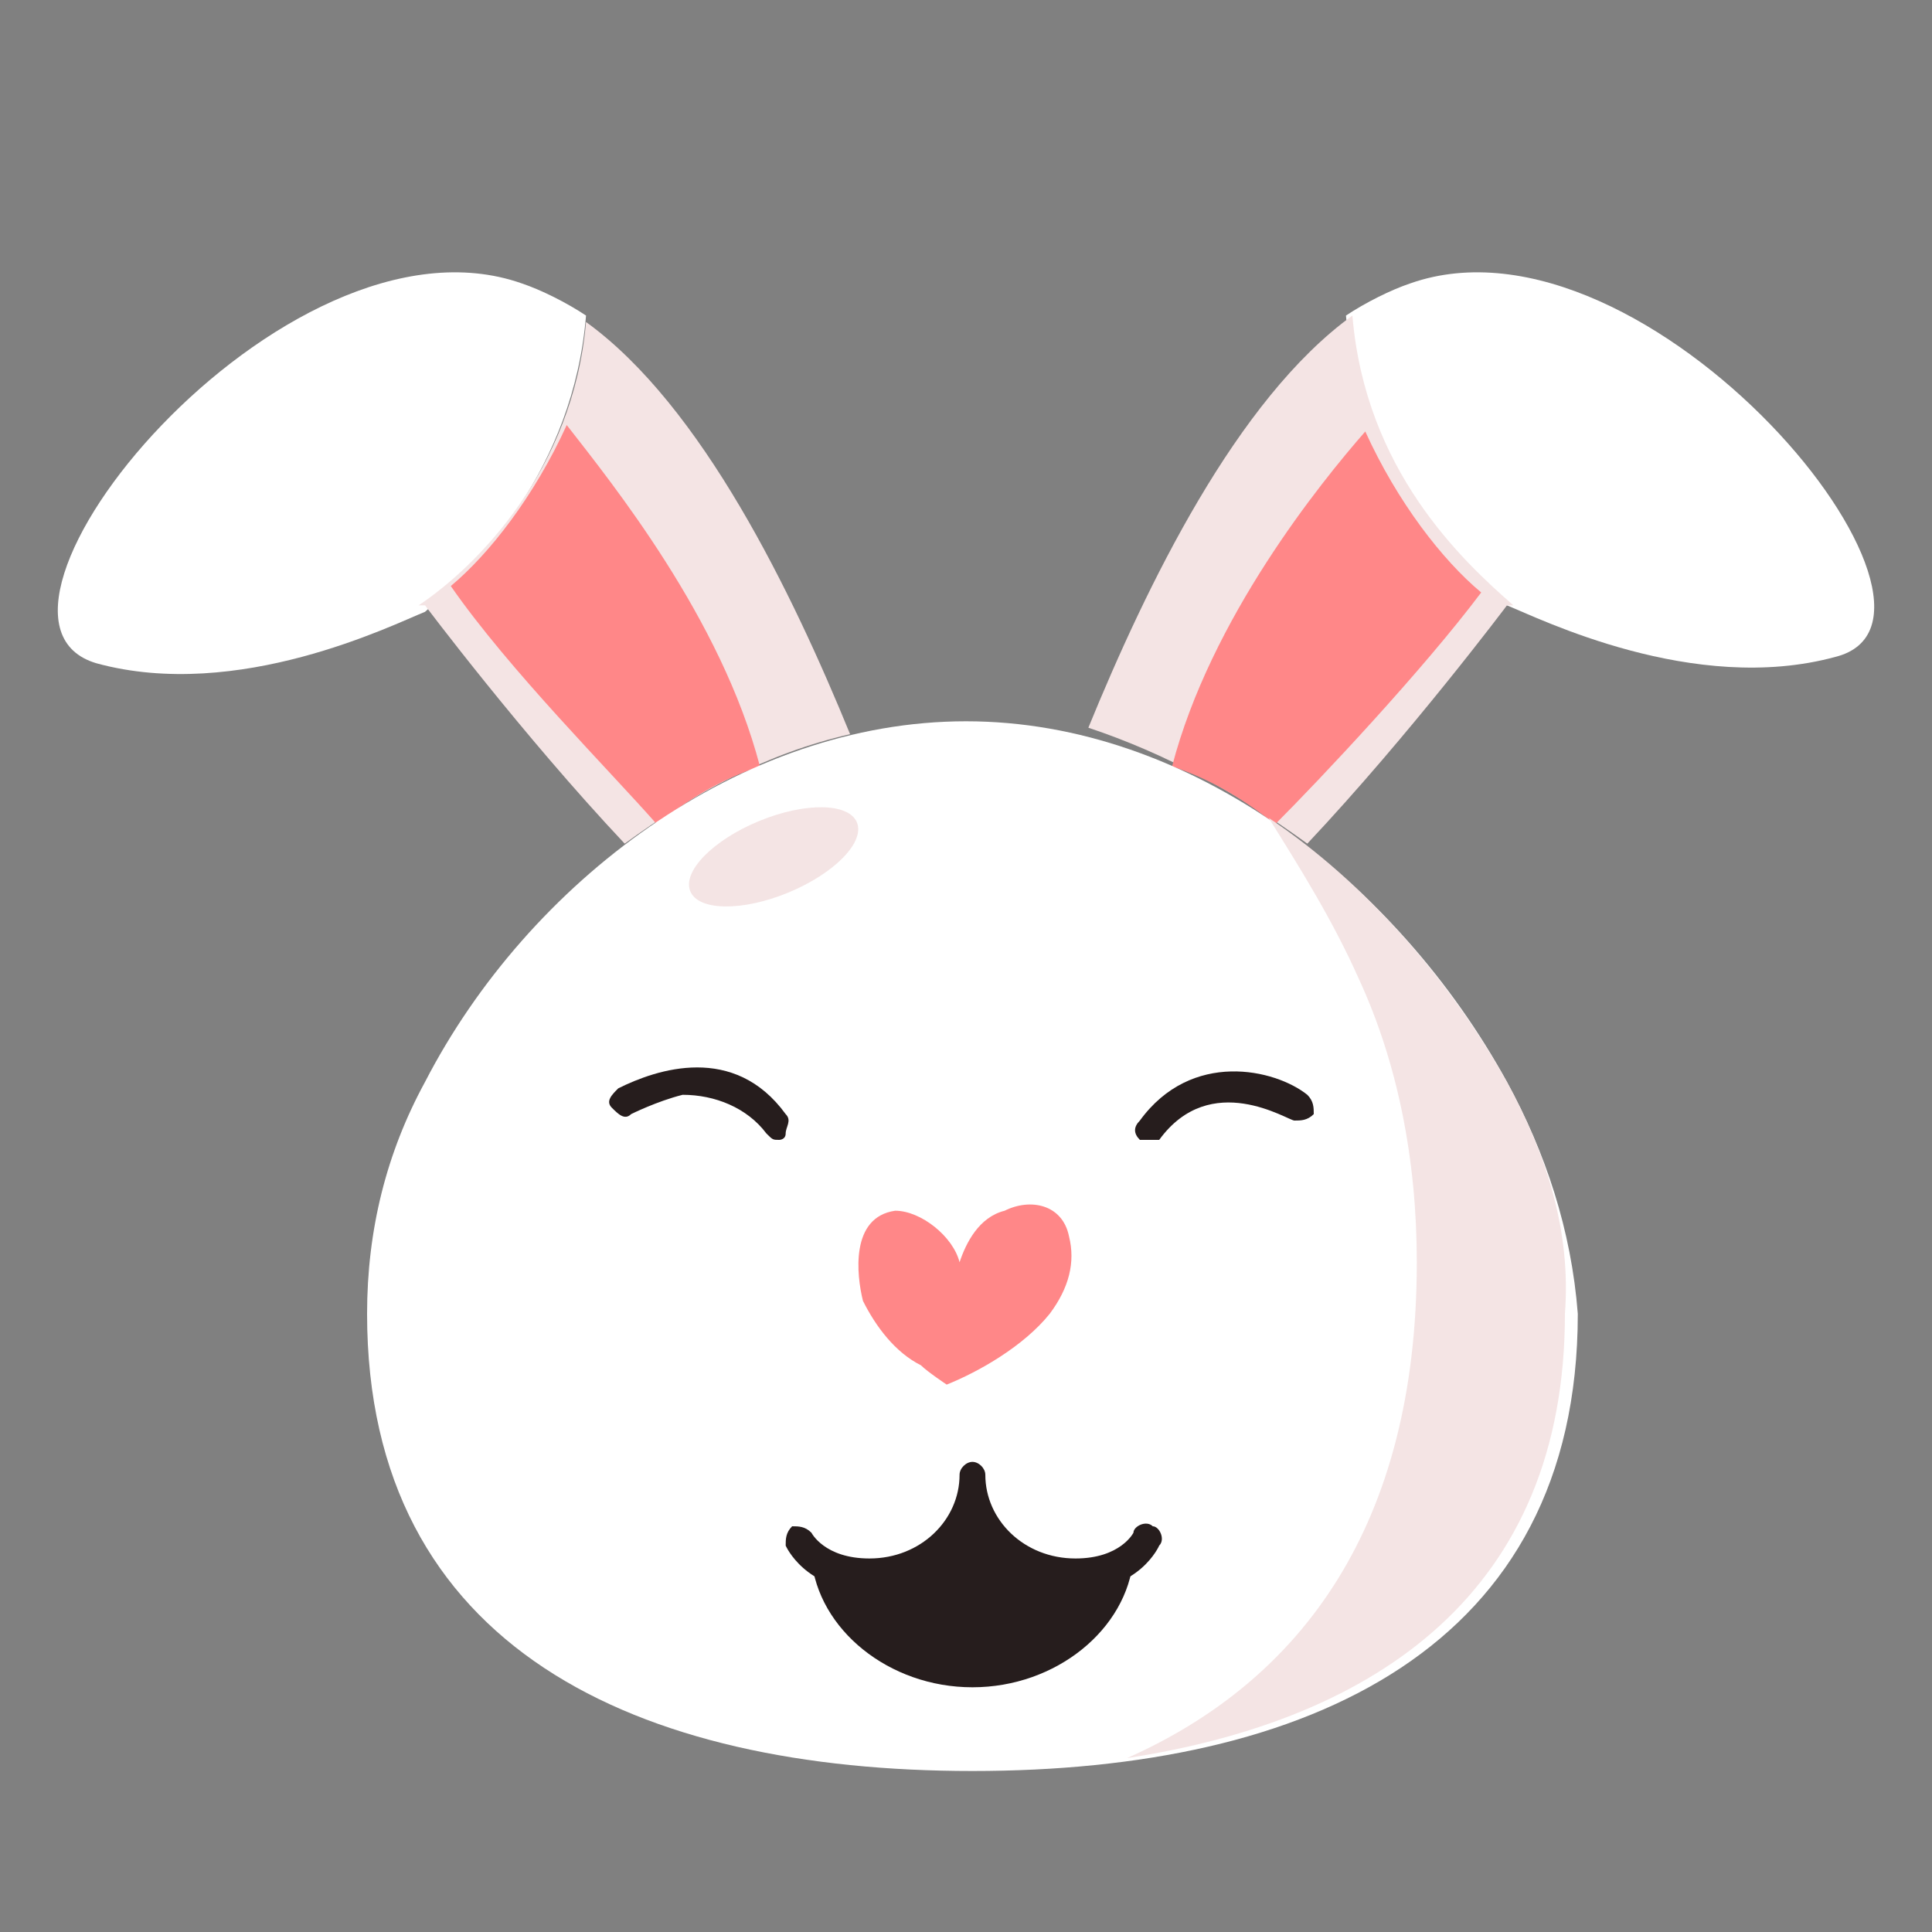 <?xml version="1.0" encoding="utf-8"?>
<!-- Generator: Adobe Illustrator 22.1.0, SVG Export Plug-In . SVG Version: 6.00 Build 0)  -->
<svg version="1.1" xmlns="http://www.w3.org/2000/svg" xmlns:xlink="http://www.w3.org/1999/xlink" x="0px" y="0px"
	 viewBox="0 0 30 30" style="enable-background:new 0 0 30 30;" xml:space="preserve">
<rect x="0" y="0" width="30" height="30" fill="#808080" stroke="none"/>
<style type="text/css">
	.st0{fill:#D6D6D6;}
	.st1{fill:#80F0F9;}
	.st2{fill:#FFFFFF;}
	.st3{fill:#43CCDE;}
	.st4{fill:#32ABBA;}
	.st5{fill:#FF9D47;}
	.st6{fill:#4D4D4D;}
	.st7{fill:#34495E;}
	.st8{fill:#97F58F;}
	.st9{fill:#42CF25;}
	.st10{fill:#FFA6A6;}
	.st11{fill:#AB5C16;}
	.st12{fill:#FFDB8C;}
	.st13{fill:#D1D1D1;}
	.st14{fill:#72706F;}
	.st15{fill:#A05000;}
	.st16{fill:#693908;}
	.st17{fill:#C89D50;}
	.st18{fill:#4E9B34;}
	.st19{fill:#97C62F;}
	.st20{fill:#593968;}
	.st21{fill:#D5B3C3;}
	.st22{fill:#FCD22C;}
	.st23{fill:#FCDB94;}
	.st24{fill:#F3DAAE;}
	.st25{fill:#DBE1AC;}
	.st26{fill:#E4343A;}
	.st27{fill:#E3C6D3;}
	.st28{fill:#D2DB93;}
	.st29{fill:#FDE5AE;}
	.st30{fill:none;stroke:#F6D492;stroke-width:0.771;stroke-linecap:round;stroke-linejoin:round;stroke-miterlimit:10;}
	.st31{fill:#CAB59F;}
	.st32{fill:#B41529;}
	.st33{fill:#D81F35;}
	.st34{fill:#F8BB00;}
	.st35{fill:#8DC21F;}
	.st36{fill:#951B08;}
	.st37{fill:#E6D8DF;}
	.st38{fill:#E5E5E6;}
	.st39{fill:#E5E4A9;}
	.st40{fill:#EFE9E9;}
	.st41{fill:#FBC8D1;}
	.st42{fill:#FBD4D9;}
	.st43{fill:#F9B9C7;}
	.st44{fill:#DD8CA5;}
	.st45{fill:#E8E8E8;}
	.st46{fill:#444343;}
	.st47{fill:#F4F1ED;}
	.st48{fill:#EFE2D5;}
	.st49{fill:#DDC8B6;}
	.st50{fill:#C1AA95;}
	.st51{fill:#FFCC57;}
	.st52{fill:#7E4A23;}
	.st53{fill:#FFF6B5;}
	.st54{clip-path:url(#SVGID_2_);}
	.st55{fill:#F99C15;}
	.st56{fill:#A2D063;}
	.st57{fill:#6FA536;}
	.st58{fill:#3D3D3D;}
	.st59{fill:#EFEFEF;}
	.st60{fill:#925D00;}
	.st61{fill:#F5B456;}
	.st62{fill:#E66B3E;}
	.st63{fill:#F7CC8C;}
	.st64{fill:#C77B00;}
	.st65{fill:#908F93;}
	.st66{fill:#E5C5DD;}
	.st67{fill:#6B6B6D;}
	.st68{fill:#F29700;}
	.st69{clip-path:url(#SVGID_4_);fill:#FEFEFE;}
	.st70{clip-path:url(#SVGID_4_);}
	.st71{fill:#670004;}
	.st72{fill:#B7B7BC;}
	.st73{fill:#E96D46;}
	.st74{fill:#F9EFE5;}
	.st75{fill:#BDAA9A;}
	.st76{fill:#DDCCBF;}
	.st77{fill:#4B6A76;}
	.st78{opacity:0.43;fill:url(#SVGID_5_);}
	.st79{fill:#F4E4E4;}
	.st80{fill:#FF8788;}
	.st81{fill:#261D1D;}
	.st82{opacity:0.5;}
	.st83{fill:#F7A7AA;}
	.st84{opacity:0.3;fill:#F7A7AA;}
	.st85{fill:#FABFBF;}
	.st86{opacity:0.5;fill:#F7A7AA;}
	.st87{fill:#F37B87;}
	.st88{fill:#943436;}
	.st89{fill:#F6A0A4;}
	.st90{fill:url(#SVGID_8_);}
	.st91{fill:url(#SVGID_9_);}
	.st92{fill:#E20E46;}
	.st93{fill:#EDEDED;}
	.st94{fill:#F9747E;}
	.st95{fill:#E44C5F;}
	.st96{clip-path:url(#SVGID_13_);}
	.st97{fill:#85C459;}
	.st98{clip-path:url(#SVGID_15_);fill:#FFFFFF;}
	.st99{clip-path:url(#SVGID_17_);fill:#F74F5C;}
	.st100{fill:#CCCCCC;}
	.st101{clip-path:url(#SVGID_19_);fill:#53BEE3;}
	.st102{clip-path:url(#SVGID_21_);}
	.st103{fill:#53BEE3;}
	.st104{fill:#00A1CC;}
	.st105{clip-path:url(#SVGID_23_);fill:#F74F5C;}
	.st106{fill:#534741;}
	.st107{clip-path:url(#SVGID_25_);fill:#F74F5C;}
	.st108{fill:#F74F5C;}
	.st109{fill:#706661;}
	.st110{clip-path:url(#SVGID_29_);}
	.st111{fill:#AAAAAA;}
	.st112{fill:#D82A3F;}
	.st113{clip-path:url(#SVGID_31_);}
	.st114{clip-path:url(#SVGID_33_);fill:#F74F5C;}
	.st115{clip-path:url(#SVGID_35_);fill:#F74F5C;}
	.st116{fill:#D8957B;}
	.st117{fill:#F1E3D8;}
	.st118{fill:#C3755E;}
	.st119{fill:none;stroke:#231815;stroke-width:0.25;stroke-linecap:round;stroke-miterlimit:10;}
	.st120{fill:none;stroke:#30373D;stroke-width:0.25;stroke-miterlimit:10;}
	.st121{fill:#E6A389;}
	.st122{fill:#D8957B;stroke:#FFFFFF;stroke-miterlimit:10;}
	.st123{fill:#F1E3D8;stroke:#FFFFFF;stroke-miterlimit:10;}
	.st124{fill:#C3755E;stroke:#FFFFFF;stroke-miterlimit:10;}
	.st125{fill:#E6A389;stroke:#FFFFFF;stroke-miterlimit:10;}
	.st126{stroke:#FFFFFF;stroke-miterlimit:10;}
	.st127{fill:none;stroke:#FFFFFF;stroke-linecap:round;stroke-miterlimit:10;}
	.st128{fill:#198974;}
	.st129{fill:#47AD2F;}
	.st130{fill:#7A5C41;}
	.st131{fill:#5CC13A;}
	.st132{fill:#237C11;}
	.st133{fill:#3FA541;}
	.st134{fill:#10725F;}
	.st135{fill:#8DE00A;}
	.st136{fill:#938548;}
	.st137{fill:#498C44;}
	.st138{fill:#7BCE05;}
	.st139{fill:#54CC06;}
	.st140{opacity:0.56;fill:#7CBA04;}
	.st141{fill:#876D33;}
	.st142{fill:#C4B08D;}
	.st143{fill:#56C437;}
	.st144{fill:#49AD07;}
	.st145{fill:#359B3C;}
	.st146{fill:#E2E2E2;}
	.st147{fill:#231815;}
	.st148{fill:#435780;}
	.st149{fill:#FF4960;}
	.st150{fill:#373934;}
	.st151{fill:#F6C267;}
	.st152{opacity:0.5;fill:#F99500;}
	.st153{opacity:0.2;fill:#C02529;}
	.st154{fill:#F2F0F3;}
	.st155{fill:#C02529;}
	.st156{opacity:0.41;fill:#435780;}
	.st157{opacity:0.59;fill:#C02529;}
	.st158{fill:#FCE0A4;}
	.st159{fill:#EAE27F;}
	.st160{fill:#A1A85B;}
	.st161{fill:#FCFBD2;}
	.st162{fill:#9E8A6A;}
	.st163{fill:#979C24;}
	.st164{fill:#D1C11C;}
	.st165{fill:#727235;}
	.st166{opacity:0.46;fill:#4F4E4D;}
	.st167{fill:#FFFA9C;}
	.st168{fill:none;stroke:#4D4D4D;stroke-linecap:round;stroke-linejoin:round;stroke-dasharray:5.893,5.893;}
	.st169{fill:none;stroke:#4D4D4D;stroke-linecap:round;stroke-linejoin:round;stroke-dasharray:6.032,6.032;}
	.st170{fill:#747F7D;}
	.st171{fill:#827E7F;}
	.st172{fill:url(#SVGID_36_);}
	.st173{fill:#B50016;}
	.st174{fill:url(#SVGID_37_);}
	.st175{fill:#FFFFFF;stroke:#FFFFFF;stroke-linecap:round;stroke-linejoin:round;stroke-miterlimit:10;}
	.st176{fill:#F4E4E4;stroke:#FFFFFF;stroke-linecap:round;stroke-linejoin:round;stroke-miterlimit:10;}
	.st177{fill:#FF8788;stroke:#FFFFFF;stroke-linecap:round;stroke-linejoin:round;stroke-miterlimit:10;}
	.st178{fill:#261D1D;stroke:#FFFFFF;stroke-linecap:round;stroke-linejoin:round;stroke-miterlimit:10;}
	.st179{fill:#B6E9FF;}
	.st180{fill:#6D362C;}
	.st181{fill:#F0CAAE;}
	.st182{fill:#8C4B38;}
	.st183{fill:#361A16;}
	.st184{fill:#44251F;}
	.st185{fill:none;stroke:#44251F;stroke-miterlimit:10;}
	.st186{fill:none;stroke:#44251F;stroke-linecap:round;stroke-linejoin:round;stroke-miterlimit:10;}
	.st187{fill:none;stroke:#6D362C;stroke-width:2;stroke-linecap:round;stroke-linejoin:round;stroke-miterlimit:10;}
	.st188{fill:#AD5A5C;}
	.st189{fill:none;stroke:#44251F;stroke-width:1.789;stroke-linecap:round;stroke-linejoin:round;stroke-miterlimit:10;}
	.st190{fill:#AD3D3C;}
	.st191{fill:#FEFEFE;}
	.st192{fill:#5E2C00;}
	.st193{fill:#CDDA60;}
	.st194{fill:#F07F36;}
	.st195{fill:#F29038;}
	.st196{fill:#D4DA50;}
	.st197{fill:#67B44B;}
	.st198{fill:#6C4000;}
	.st199{fill:#7E4E00;}
	.st200{fill:#FFCD00;}
	.st201{fill:#FFBE00;}
	.st202{fill:#5A3200;}
	.st203{fill:#5F3813;}
	.st204{fill:#FCC047;}
	.st205{fill:#E8AF2E;}
	.st206{fill:#603008;}
	.st207{fill:#994405;}
	.st208{fill:#E6E6E7;}
	.st209{fill:#3B2314;}
	.st210{fill:#F0F1F1;}
	.st211{fill:#E0A246;}
	.st212{fill:#4F2B0E;}
	.st213{fill:#7BAD1A;}
	.st214{fill:#97FAFF;}
	.st215{fill:#5DC5EE;}
	.st216{fill:#DE97FF;}
	.st217{fill:#AC3EE5;}
	.st218{fill:#F8CDDB;}
	.st219{fill:#F95892;}
	.st220{fill:#D5FFBD;}
	.st221{fill:#58B431;}
	.st222{fill:#69311A;}
	.st223{opacity:0.43;fill:url(#SVGID_38_);}
	.st224{opacity:0.43;fill:url(#SVGID_39_);}
	.st225{opacity:0.43;fill:url(#SVGID_40_);}
	.st226{opacity:0.43;fill:url(#SVGID_41_);}
	.st227{opacity:0.43;fill:url(#SVGID_42_);}
	.st228{fill:#6D362C;stroke:#FFFFFF;stroke-miterlimit:10;}
	.st229{fill:#F0CAAE;stroke:#FFFFFF;stroke-miterlimit:10;}
	.st230{fill:#8C4B38;stroke:#FFFFFF;stroke-miterlimit:10;}
	.st231{fill:#361A16;stroke:#FFFFFF;stroke-miterlimit:10;}
	.st232{fill:#44251F;stroke:#FFFFFF;stroke-miterlimit:10;}
	.st233{fill:none;stroke:#FFFFFF;stroke-miterlimit:10;}
	.st234{fill:none;stroke:#FFFFFF;stroke-linecap:round;stroke-linejoin:round;stroke-miterlimit:10;}
	.st235{fill:#F4F1ED;stroke:#FFFFFF;stroke-linecap:round;stroke-miterlimit:10;}
	.st236{fill:#EFE2D5;stroke:#FFFFFF;stroke-linecap:round;stroke-miterlimit:10;}
	.st237{fill:#DDC8B6;stroke:#FFFFFF;stroke-linecap:round;stroke-miterlimit:10;}
	.st238{fill:#F9B9C7;stroke:#FFFFFF;stroke-linecap:round;stroke-miterlimit:10;}
	.st239{fill:#C1AA95;stroke:#FFFFFF;stroke-linecap:round;stroke-miterlimit:10;}
	.st240{stroke:#FFFFFF;stroke-linecap:round;stroke-miterlimit:10;}
	.st241{opacity:0.3;}
	.st242{fill:#FFAB24;}
</style>
<g id="Layer_1">
</g>
<g id="Layer_2">
	<g>
		<g>
			<g>
				<g>
					<g>
						<path class="st2" d="M21.9,4.4c-0.3,0.1-0.7,0.3-1,0.5c0.2,2.3,1.7,3.8,2.5,4.5c0.5,0.2,2.9,1.4,5.1,0.8
							C30.9,9.6,25.6,3.1,21.9,4.4z"/>
					</g>
				</g>
				<g>
					<g>
						<path class="st79" d="M20.3,13.1c1.6-1.7,3.1-3.7,3.1-3.7s0,0,0.1,0c-0.8-0.7-2.3-2.1-2.5-4.5c-1.8,1.3-3.2,4.2-4.1,6.4
							C18.1,11.7,19.2,12.3,20.3,13.1z"/>
					</g>
				</g>
				<g>
					<g>
						<path class="st80" d="M18.2,11.9c0.6,0.2,1.1,0.5,1.6,0.9c0.7-0.7,2.3-2.4,3.2-3.6c-0.6-0.5-1.3-1.4-1.8-2.5
							C20.5,7.5,18.8,9.6,18.2,11.9z"/>
					</g>
				</g>
				<g>
					<g>
						<path class="st2" d="M8.1,4.4c0.3,0.1,0.7,0.3,1,0.5C8.9,7.3,7.4,8.8,6.6,9.5c-0.5,0.2-2.9,1.4-5.1,0.8
							C-0.9,9.6,4.4,3.1,8.1,4.4z"/>
					</g>
				</g>
				<g>
					<g>
						<path class="st79" d="M9.7,13.1c-1.6-1.7-3.1-3.7-3.1-3.7s0,0-0.1,0C7.4,8.8,8.9,7.3,9.1,5c1.8,1.3,3.2,4.2,4.1,6.4
							C11.9,11.7,10.8,12.3,9.7,13.1z"/>
					</g>
				</g>
				<g>
					<g>
						<path class="st80" d="M11.8,11.9c-0.6,0.2-1.1,0.5-1.6,0.9C9.5,12,7.9,10.4,7,9.1c0.6-0.5,1.3-1.4,1.8-2.5
							C9.5,7.5,11.2,9.6,11.8,11.9z"/>
					</g>
				</g>
			</g>
			<g>
				<g>
					<path class="st2" d="M23.4,16.8c-1.7-3.1-4.9-5.6-8.4-5.6c-3.5,0-6.8,2.5-8.4,5.6c-0.6,1.1-0.9,2.3-0.9,3.6
						c0,5.2,4.2,7.1,9.4,7.1c5.2,0,9.4-1.9,9.4-7.1C24.4,19.1,24,17.9,23.4,16.8z"/>
				</g>
			</g>
			<g>
				<g>
					<path class="st79" d="M23.4,16.8c-0.9-1.6-2.2-3.1-3.7-4.1c0.5,0.8,1,1.6,1.4,2.5c0.6,1.3,0.9,2.8,0.9,4.4
						c0,4.1-1.8,6.5-4.5,7.7c3.9-0.6,6.8-2.6,6.8-6.9C24.4,19.1,24,17.9,23.4,16.8z"/>
				</g>
			</g>
			<g>
				<g>
					<ellipse transform="matrix(0.924 -0.382 0.382 0.924 -4.156 5.6)" class="st79" cx="12" cy="13.3" rx="1.4" ry="0.6"/>
				</g>
			</g>
			<g>
				<g>
					<path class="st80" d="M16.3,20.4c-0.4,0.5-1.1,0.9-1.6,1.1c0,0-0.3-0.2-0.4-0.3c-0.4-0.2-0.7-0.6-0.9-1
						c-0.1-0.4-0.2-1.3,0.5-1.4c0.4,0,0.9,0.4,1,0.8c0.1-0.3,0.3-0.7,0.7-0.8c0.4-0.2,0.9-0.1,1,0.4C16.7,19.6,16.6,20,16.3,20.4z"
						/>
				</g>
			</g>
		</g>
		<g>
			<g>
				<g>
					<path class="st81" d="M12.1,17.7c-0.1,0-0.1,0-0.2-0.1c-0.3-0.4-0.8-0.6-1.3-0.6c-0.4,0.1-0.8,0.3-0.8,0.3
						c-0.1,0.1-0.2,0-0.3-0.1c-0.1-0.1,0-0.2,0.1-0.3c0.6-0.3,1.8-0.7,2.6,0.4c0.1,0.1,0,0.2,0,0.3C12.2,17.7,12.1,17.7,12.1,17.7z"
						/>
				</g>
				<g>
					<path class="st81" d="M17.8,17.7c0,0-0.1,0-0.1,0c-0.1-0.1-0.1-0.2,0-0.3c0.8-1.1,2.1-0.8,2.6-0.4c0.1,0.1,0.1,0.2,0.1,0.3
						c-0.1,0.1-0.2,0.1-0.3,0.1c-0.1,0-1.3-0.8-2.1,0.3C17.9,17.7,17.9,17.7,17.8,17.7z"/>
				</g>
			</g>
			<g>
				<g>
					<path class="st81" d="M16.7,24.7c-0.7,0-1.3-0.4-1.6-0.9c-0.3,0.6-0.9,0.9-1.6,0.9c-1,0-1.3-0.7-1.3-0.7c0-0.1,0-0.2,0.1-0.3
						c0.1,0,0.2,0,0.3,0.1c0,0,0.2,0.4,0.9,0.4c0.8,0,1.4-0.6,1.4-1.3c0-0.1,0.1-0.2,0.2-0.2c0.1,0,0.2,0.1,0.2,0.2
						c0,0.7,0.6,1.3,1.4,1.3c0.7,0,0.9-0.4,0.9-0.4c0-0.1,0.2-0.2,0.3-0.1c0.1,0,0.2,0.2,0.1,0.3C18,24,17.7,24.7,16.7,24.7z"/>
				</g>
			</g>
			<g>
				<g>
					<path class="st81" d="M15.1,22.9c0,0.9-0.7,1.6-1.6,1.6c-0.4,0-0.7-0.1-0.9-0.3c0.1,1.1,1.2,2,2.5,2c1.3,0,2.4-0.9,2.5-2
						c-0.2,0.1-0.4,0.3-0.9,0.3C15.8,24.5,15.1,23.8,15.1,22.9z"/>
				</g>
			</g>
		</g>
	</g>
</g>
<g id="Layer_3">
</g>
</svg>
